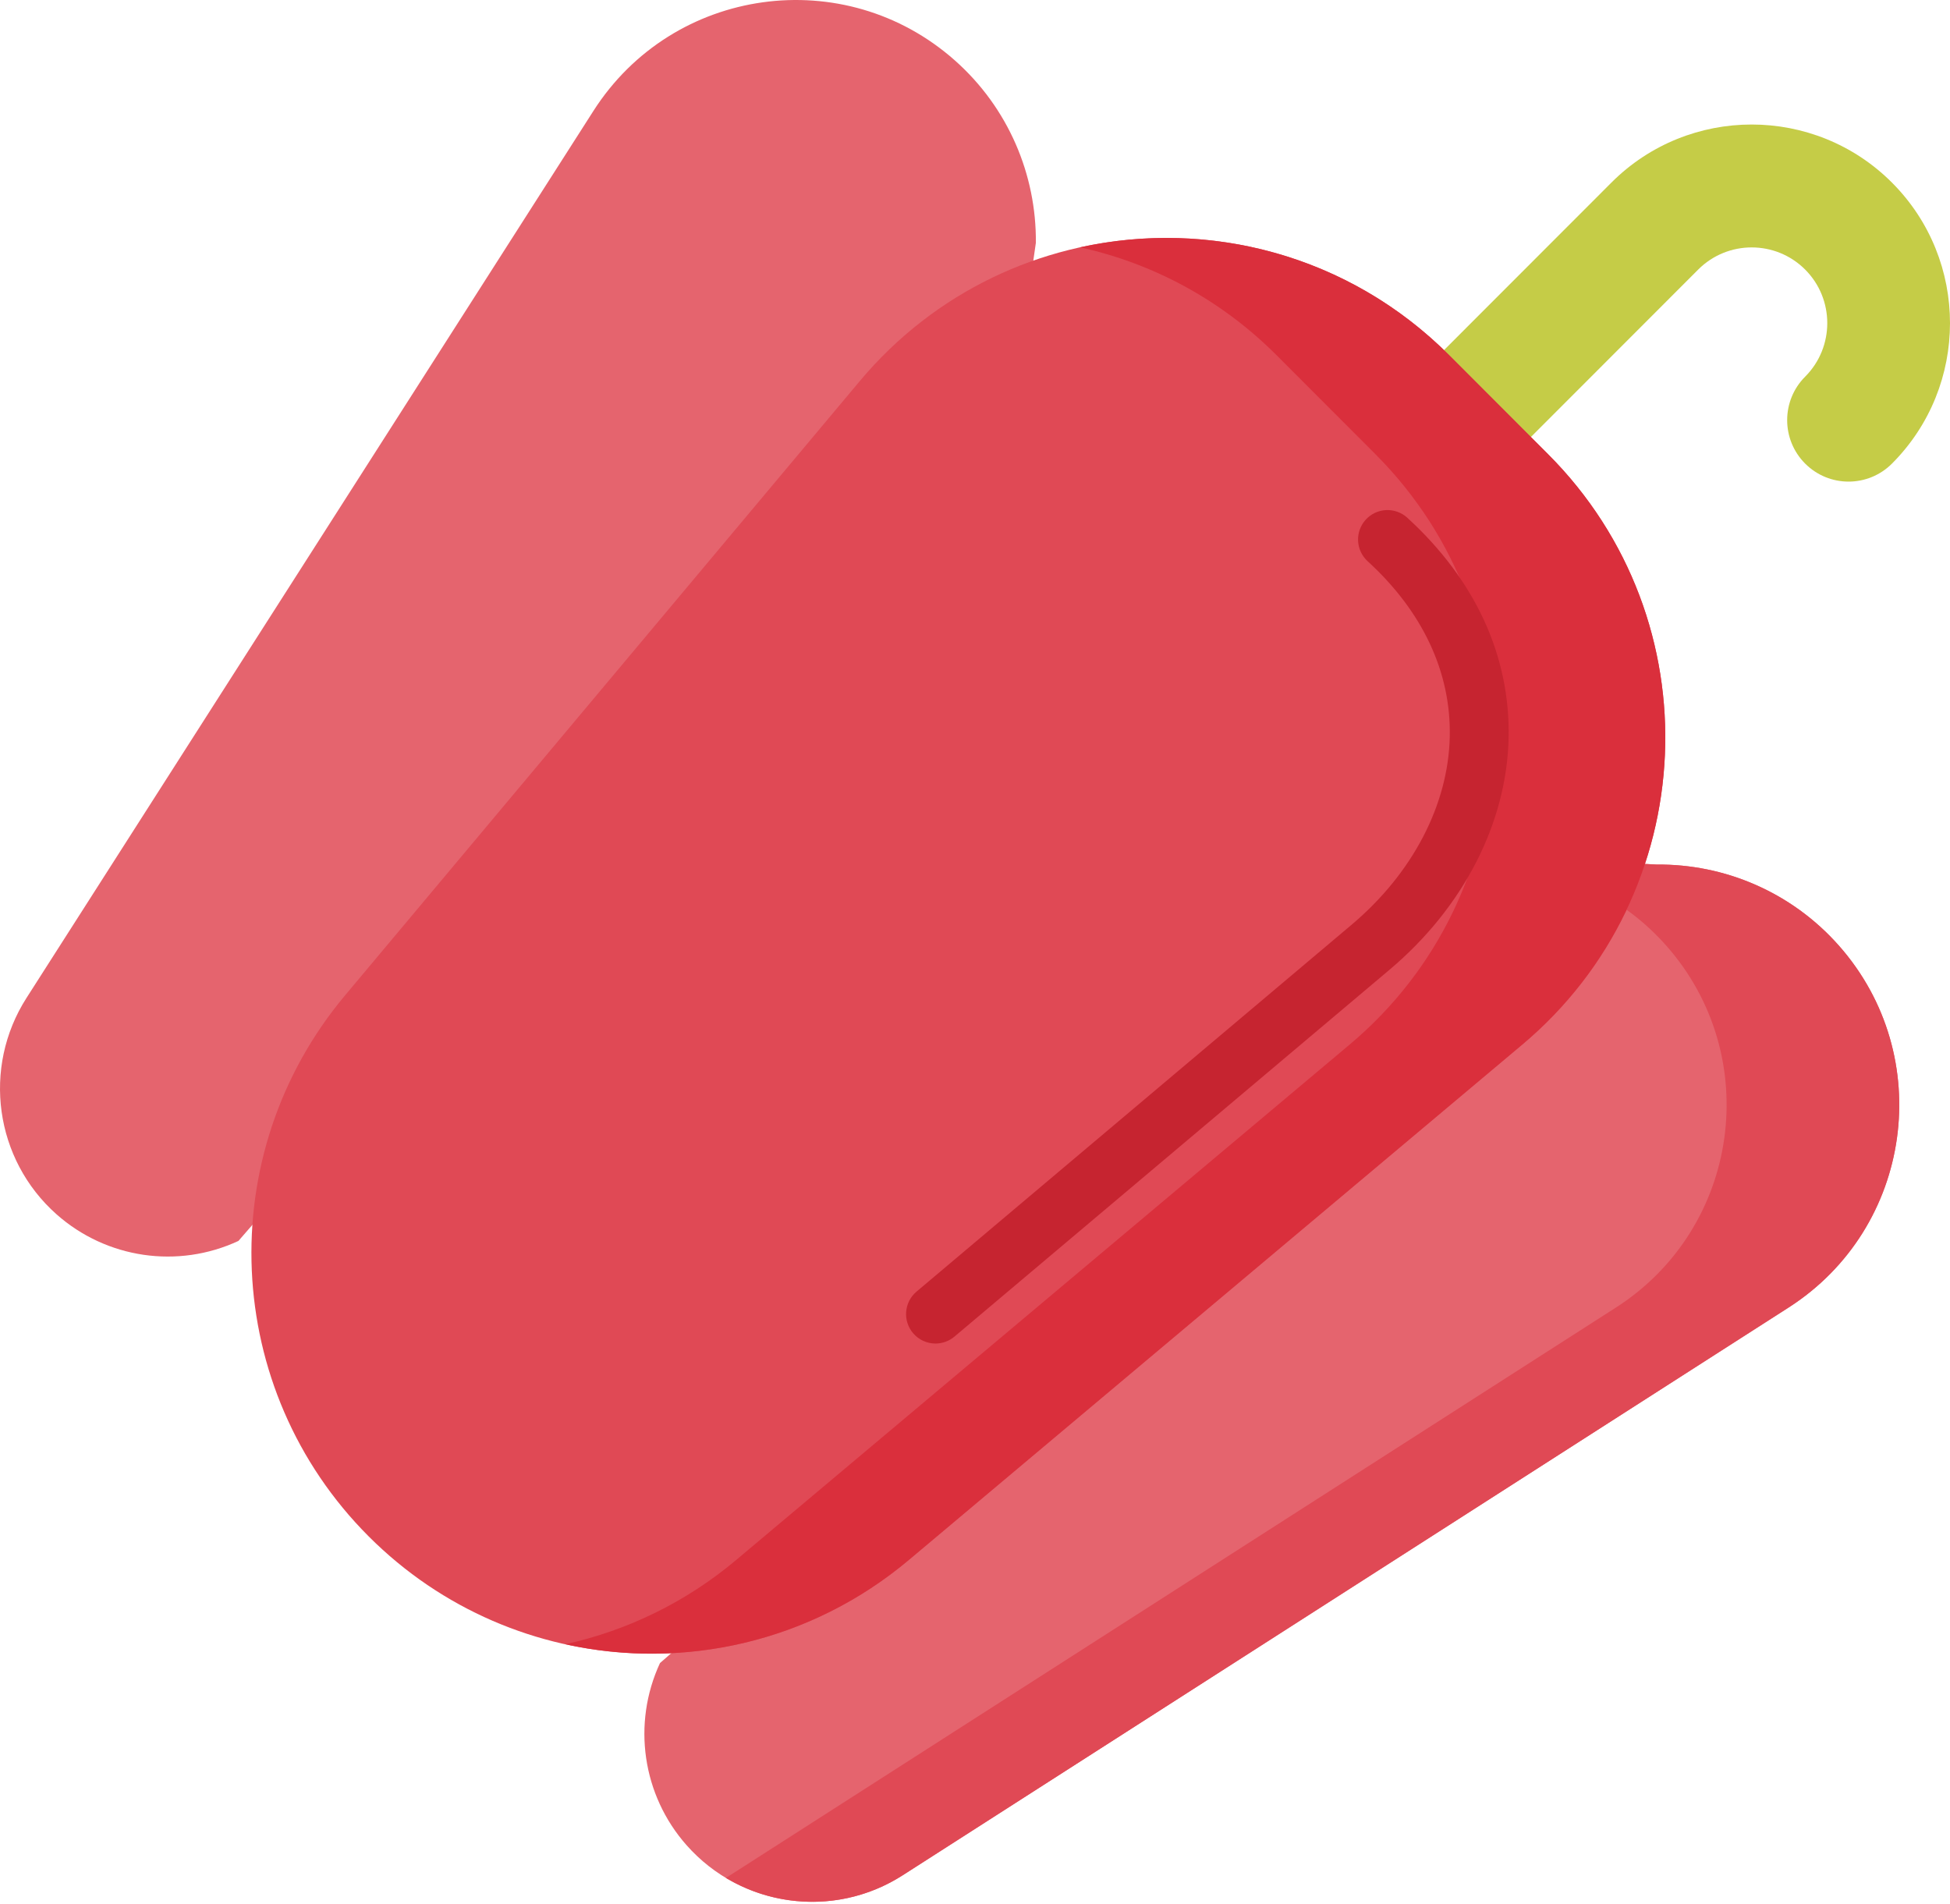 <svg width="512" height="500" viewBox="0 0 512 500" fill="none" xmlns="http://www.w3.org/2000/svg">
<path d="M356.578 114.512L423.09 47.949C443.402 27.609 476.453 27.609 496.766 47.949C517.078 68.289 517.078 101.383 496.766 121.723C490.469 128.027 480.266 128.027 473.969 121.723C467.672 115.418 467.672 105.199 473.969 98.895C481.711 91.145 481.711 78.531 473.969 70.777C466.227 63.023 453.629 63.023 445.887 70.777L379.375 137.34L356.578 114.512Z" fill="#C5CC47"/>
<path d="M435.004 227C452.824 226.832 470.394 234.23 482.816 248.27C508.492 277.293 502.219 322.414 469.606 343.316L236.996 492.386C218.723 504.094 194.656 500.742 180.27 484.48C168.652 471.348 165.91 452.566 173.29 436.652L414.648 225.977L435.004 227Z" fill="#E5646E"/>
<path d="M482.816 248.27C470.398 234.23 452.824 226.832 435.004 227L414.648 225.977L409.883 230.137C420.536 233.613 430.067 239.874 437.488 248.27C463.164 277.293 456.891 322.414 424.278 343.316L191.668 492.386C191.305 492.617 190.938 492.832 190.574 493.051C204.598 501.481 222.594 501.613 236.996 492.387L469.609 343.317C502.219 322.414 508.492 277.293 482.816 248.27Z" fill="#E04955"/>
<path d="M271.98 63.758C272.148 45.914 264.758 28.316 250.738 15.883C221.754 -9.828 176.695 -3.547 155.82 29.109L6.95 262.031C-4.742 280.328 -1.395 304.426 14.844 318.832C27.961 330.465 46.714 333.211 62.605 325.82L268.363 88.965L271.98 63.758Z" fill="#E5646E"/>
<path d="M96.79 403.383C58.266 364.809 55.578 303.148 90.594 261.355L225.746 100.06C265.371 52.77 336.949 49.642 380.539 93.29L406.469 119.255C450.059 162.903 446.934 234.575 399.707 274.255L238.625 409.586C196.891 444.648 135.313 441.957 96.79 403.383Z" fill="#E04955"/>
<path d="M406.469 119.254L380.539 93.289C354.07 66.785 317.281 57.531 283.594 64.937C302.457 69.087 320.44 78.5 335.21 93.29L361.14 119.255C404.733 162.903 401.604 234.575 354.378 274.255L193.297 409.586C180.35 420.482 164.953 428.074 148.426 431.711C179.309 438.523 212.773 431.305 238.625 409.586L399.707 274.254C446.934 234.574 450.059 162.902 406.469 119.254Z" fill="#DA2F3C"/>
<path d="M245.633 352.762C243.433 352.762 241.25 351.828 239.723 350.016C239.068 349.241 238.573 348.344 238.265 347.377C237.957 346.411 237.842 345.393 237.928 344.381C238.014 343.37 238.298 342.386 238.764 341.485C239.23 340.584 239.869 339.783 240.645 339.129L354.883 242.8C370.906 229.292 380.301 211.272 380.656 193.366C380.996 176.476 373.539 160.566 359.086 147.351C358.337 146.666 357.731 145.841 357.301 144.922C356.871 144.003 356.627 143.009 356.581 141.995C356.536 140.982 356.691 139.969 357.037 139.016C357.383 138.062 357.913 137.186 358.598 136.437C359.282 135.688 360.107 135.08 361.026 134.65C361.945 134.22 362.939 133.975 363.953 133.929C364.966 133.883 365.979 134.037 366.933 134.383C367.887 134.729 368.763 135.259 369.512 135.944C387.344 152.245 396.539 172.21 396.109 193.674C395.66 216.026 384.266 238.237 364.844 254.612L250.605 350.94C249.215 352.116 247.453 352.761 245.633 352.76V352.762Z" fill="#C62430"/>
</svg>
